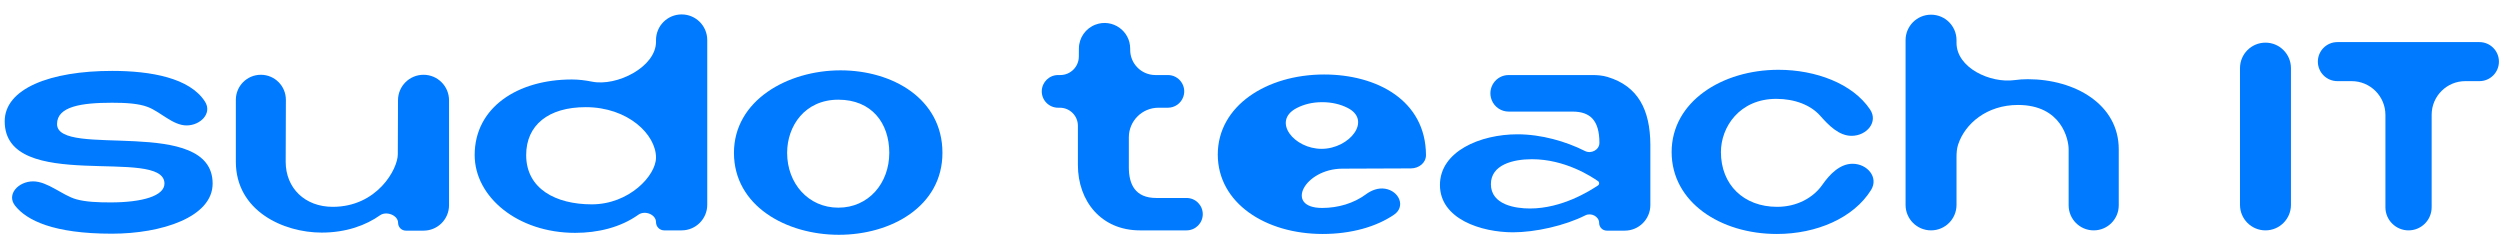 <svg width="168" height="16" viewBox="0 0 168 16" fill="none" xmlns="http://www.w3.org/2000/svg">
<path d="M0.316 8.15C0.316 5.955 3.368 4.764 7.535 4.764C10.133 4.764 12.764 5.233 13.779 6.836C14.274 7.617 13.465 8.429 12.54 8.429C11.615 8.429 10.791 7.514 9.926 7.187C9.309 6.953 8.45 6.904 7.535 6.904C5.433 6.904 3.833 7.164 3.833 8.336C3.833 10.681 14.289 7.741 14.289 12.336C14.289 14.588 10.866 15.704 7.517 15.704C3.589 15.704 1.804 14.81 1.021 13.832C0.407 13.066 1.242 12.188 2.223 12.188C3.205 12.188 4.171 13.117 5.114 13.388C5.763 13.574 6.612 13.602 7.424 13.602C9.545 13.602 11.052 13.174 11.052 12.336C11.052 9.806 0.316 13.043 0.316 8.15Z" fill="#007AFF"/>
<path d="M15.849 6.706C15.849 5.777 16.602 5.025 17.53 5.025C18.46 5.025 19.214 5.78 19.211 6.711L19.198 10.867C19.198 12.653 20.5 13.899 22.361 13.899C25.338 13.899 26.733 11.369 26.733 10.364L26.746 6.733C26.749 5.789 27.516 5.025 28.46 5.025C29.407 5.025 30.175 5.792 30.175 6.739V13.788C30.175 14.733 29.409 15.499 28.463 15.499H27.275C26.986 15.499 26.752 15.265 26.752 14.976C26.752 14.459 25.962 14.166 25.539 14.466C24.598 15.132 23.276 15.63 21.616 15.63C19.049 15.63 15.849 14.178 15.849 10.867V6.706Z" fill="#007AFF"/>
<path d="M31.898 10.42C31.898 7.22 34.782 5.341 38.428 5.341C38.863 5.341 39.319 5.393 39.777 5.486C41.444 5.827 44.084 4.506 44.084 2.805V2.69C44.084 1.739 44.855 0.969 45.806 0.969C46.756 0.969 47.527 1.739 47.527 2.69V13.76C47.527 14.71 46.756 15.481 45.806 15.481H44.633C44.33 15.481 44.084 15.235 44.084 14.932C44.084 14.403 43.331 14.121 42.9 14.428C41.692 15.29 40.162 15.648 38.652 15.648C34.782 15.648 31.898 13.23 31.898 10.42ZM35.359 10.42C35.359 12.69 37.349 13.732 39.768 13.732C42.28 13.732 44.084 11.797 44.084 10.588C44.084 9.043 42.205 7.201 39.359 7.201C36.847 7.201 35.359 8.411 35.359 10.42Z" fill="#007AFF"/>
<path d="M49.322 10.271C49.322 6.755 52.913 4.727 56.486 4.727C59.983 4.727 63.332 6.643 63.332 10.271C63.332 13.862 59.89 15.778 56.374 15.778C52.82 15.778 49.322 13.825 49.322 10.271ZM56.337 6.699C54.085 6.699 52.895 8.467 52.895 10.271C52.895 12.318 54.309 13.955 56.337 13.955C58.365 13.955 59.76 12.318 59.76 10.271C59.76 8.262 58.569 6.699 56.337 6.699Z" fill="#007AFF"/>
<path d="M71.105 7.239C70.488 7.239 69.992 6.73 70.007 6.113C70.023 5.518 70.51 5.043 71.105 5.043H71.251C71.937 5.043 72.494 4.489 72.498 3.803L72.502 3.257C72.506 2.54 72.954 1.901 73.626 1.652C74.757 1.232 75.959 2.076 75.948 3.283L75.948 3.333C75.939 4.275 76.701 5.043 77.642 5.043H78.482C79.237 5.043 79.767 5.788 79.519 6.501C79.366 6.943 78.95 7.239 78.482 7.239H77.848C76.749 7.239 75.858 8.129 75.858 9.228V11.239C75.858 12.392 76.286 13.304 77.7 13.304H79.737C80.339 13.304 80.826 13.791 80.826 14.392C80.826 14.993 80.339 15.481 79.737 15.481H76.603C73.998 15.481 72.435 13.509 72.435 11.09V8.451C72.435 7.781 71.892 7.239 71.222 7.239H71.105Z" fill="#007AFF"/>
<path d="M88.886 15.723C85.035 15.723 81.835 13.639 81.835 10.383C81.835 7.108 85.128 5.006 88.979 5.006C92.514 5.006 95.807 6.736 95.826 10.42C95.826 10.952 95.346 11.314 94.814 11.316C93.733 11.319 91.942 11.327 90.209 11.334C87.648 11.344 86.289 13.974 88.849 13.974C89.924 13.974 90.975 13.662 91.791 13.058C92.166 12.781 92.624 12.606 93.084 12.683C94.029 12.84 94.473 13.88 93.684 14.423C92.491 15.242 90.79 15.723 88.886 15.723ZM88.849 6.866C88.176 6.866 87.594 7.019 87.111 7.276C85.47 8.15 86.96 10.007 88.819 10.002C90.687 9.996 92.221 8.085 90.552 7.246C90.065 7.001 89.488 6.866 88.849 6.866Z" fill="#007AFF"/>
<path d="M96.764 12.43C96.764 10.178 99.462 9.025 101.974 9.025C103.575 9.025 105.222 9.5 106.513 10.149C106.932 10.359 107.481 10.07 107.481 9.601C107.481 8.076 106.848 7.499 105.676 7.499H101.383C100.876 7.499 100.42 7.187 100.238 6.714C99.927 5.909 100.521 5.043 101.383 5.043H107C107.345 5.043 107.691 5.07 108.021 5.169C110.085 5.788 110.887 7.382 110.904 9.713V13.778C110.904 14.729 110.134 15.499 109.183 15.499H107.979C107.693 15.499 107.462 15.268 107.462 14.983C107.462 14.545 106.925 14.274 106.535 14.471C105.161 15.166 103.167 15.611 101.676 15.611C99.536 15.611 96.764 14.718 96.764 12.43ZM102.941 10.699C101.676 10.699 100.188 11.071 100.188 12.374C100.188 13.769 101.843 14.011 102.811 14.011C104.968 14.011 106.823 12.835 107.385 12.462C107.434 12.43 107.462 12.376 107.462 12.317C107.462 12.259 107.435 12.206 107.388 12.173C106.956 11.873 105.19 10.699 102.941 10.699Z" fill="#007AFF"/>
<path d="M112.334 10.216C112.334 6.848 115.702 4.69 119.516 4.69C122.004 4.69 124.503 5.612 125.672 7.363C126.231 8.199 125.442 9.123 124.436 9.128C123.575 9.133 122.886 8.418 122.314 7.774C121.678 7.059 120.611 6.643 119.367 6.643C116.892 6.643 115.646 8.541 115.646 10.216C115.646 12.411 117.171 13.899 119.423 13.899C120.753 13.899 121.855 13.29 122.466 12.413C122.955 11.71 123.643 11.001 124.5 11.005C125.492 11.011 126.259 11.926 125.734 12.768C124.562 14.652 122.069 15.723 119.404 15.723C115.609 15.723 112.334 13.583 112.334 10.216Z" fill="#007AFF"/>
<path d="M128.054 2.699C128.054 1.753 128.821 0.987 129.766 0.987C130.711 0.987 131.478 1.753 131.478 2.699V2.883C131.478 4.551 133.734 5.61 135.386 5.382C135.672 5.343 135.964 5.322 136.259 5.322C139.441 5.322 142.38 7.015 142.38 10.029V13.797C142.38 14.727 141.627 15.481 140.697 15.481C139.767 15.481 139.013 14.727 139.013 13.797V10.029C139.013 9.36 138.529 7.053 135.608 7.053C133.509 7.053 132.042 8.315 131.584 9.72C131.494 9.995 131.478 10.286 131.478 10.576V13.769C131.478 14.714 130.711 15.481 129.766 15.481C128.821 15.481 128.054 14.714 128.054 13.769V2.699Z" fill="#007AFF"/>
<path d="M152.24 2.866C153.185 2.866 153.952 3.633 153.952 4.578V13.769C153.952 14.714 153.185 15.481 152.24 15.481C151.294 15.481 150.528 14.714 150.528 13.769V4.578C150.528 3.633 151.294 2.866 152.24 2.866Z" fill="#007AFF"/>
<path d="M160.3 7.722C160.3 6.469 159.284 5.452 158.03 5.452H157.072C156.348 5.452 155.76 4.865 155.76 4.141C155.76 3.416 156.348 2.829 157.072 2.829H166.617C167.341 2.829 167.928 3.416 167.928 4.141C167.928 4.865 167.341 5.452 166.617 5.452H165.668C164.419 5.452 163.407 6.465 163.407 7.713V13.927C163.407 14.785 162.712 15.481 161.854 15.481C160.996 15.481 160.3 14.785 160.3 13.927V7.722Z" fill="#007AFF"/>
</svg>
